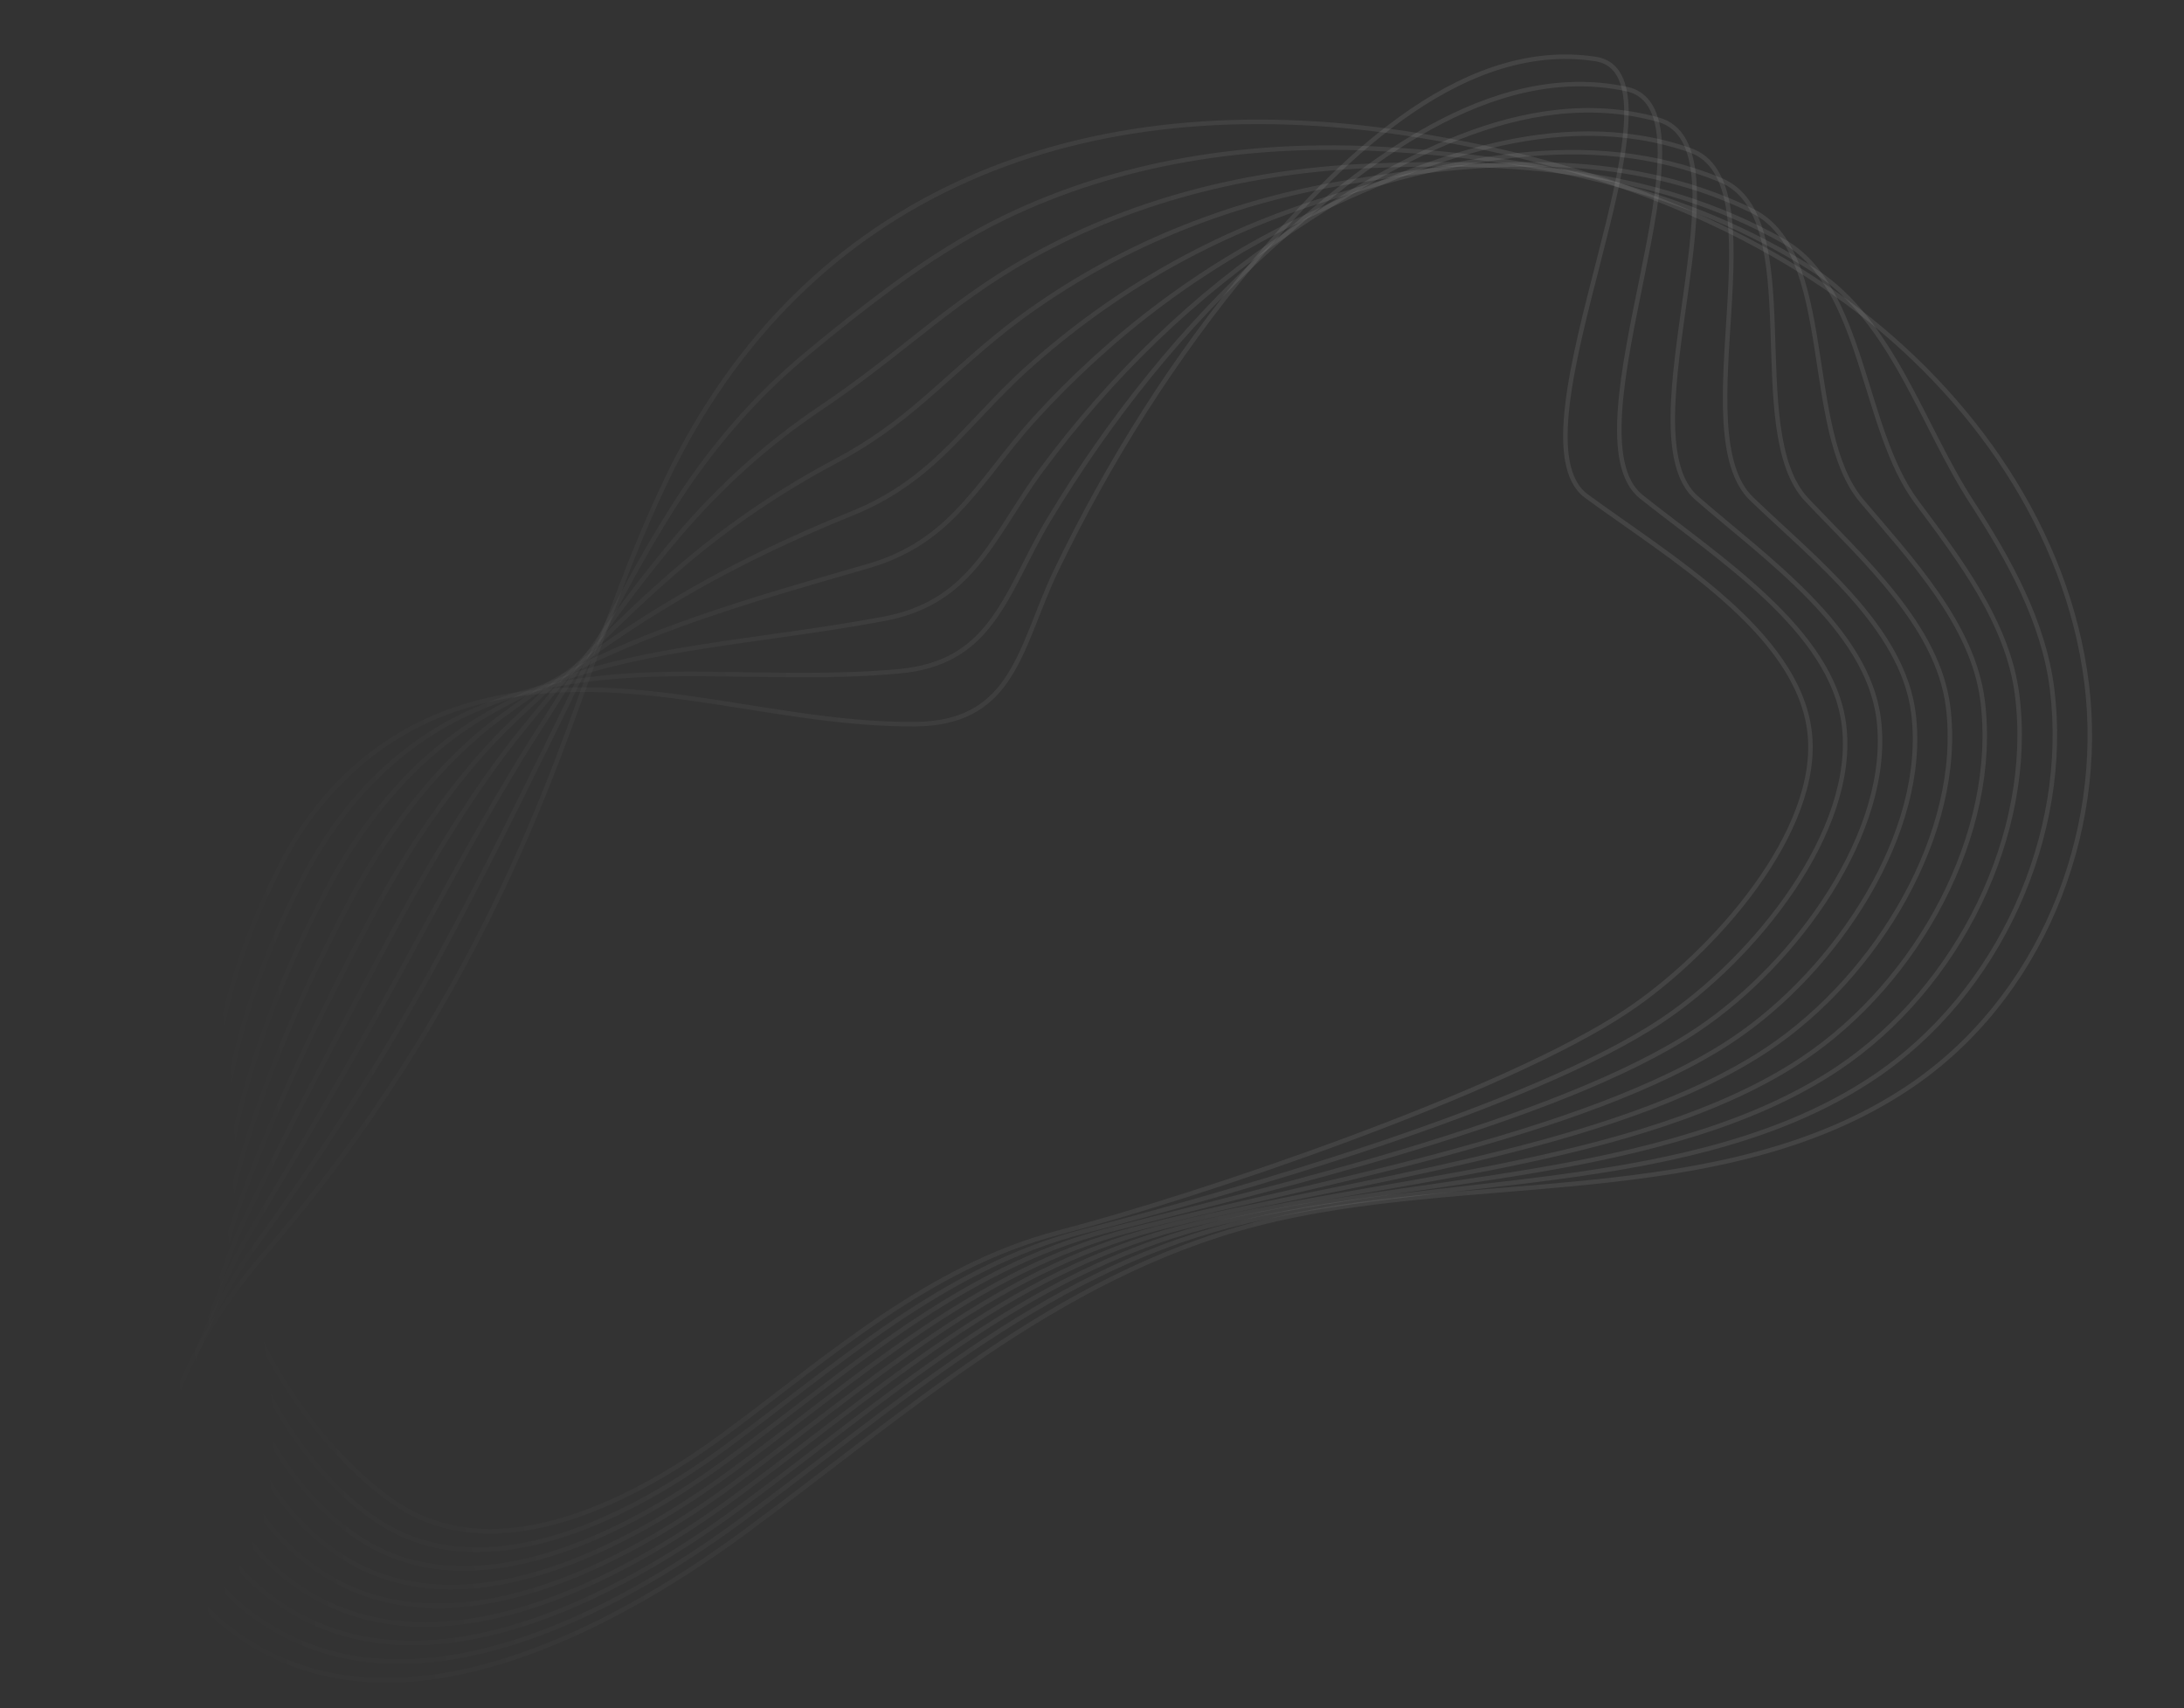<svg width="1455" height="1138" viewBox="0 0 1455 1138" fill="none" xmlns="http://www.w3.org/2000/svg">
<rect x="0" y="0" width="1455" height="1138" fill="#333333" stroke="none"/>
<path d="M669.63 454.122C657.623 471.015 640.407 482.095 610.029 482.406C507.49 483.346 408.297 438.342 305.615 471.761C252.911 488.965 213.328 526.383 188.534 573.46C71.786 796.041 198.367 958.929 264.922 1002.46C333.107 1047.08 425.112 997.792 481.803 956.033C551.678 904.606 618.469 843.735 705.523 821.067C797.444 797.142 1002.37 727.9 1084.07 673.311C1141.71 634.796 1213.79 553.218 1205.5 487.003C1197.21 420.789 1112.07 370.922 1056.9 330.493C1001.73 290.065 1131.88 49.77 1062.81 39.277C969.926 25.169 886.489 113.602 834.621 175.449C782.046 238.161 738.702 307.348 703.551 380.165C690.633 407.132 683.607 434.524 669.63 454.122Z" stroke="url(#paint0_linear_6_364)" stroke-opacity="0.2" stroke-width="3"/>
<path d="M252.197 1013.62C324.823 1061.18 422.926 1008.54 483.358 964.116C557.844 909.395 629.002 844.357 721.859 820.315C819.834 794.857 1020.31 737.811 1107.4 679.574C1168.93 638.502 1237.31 553.506 1228.47 482.835C1220.56 419.677 1144.16 371.301 1093.49 330.957C1041.3 289.38 1150.06 73.49 1083.64 59.301C991.715 39.771 905.568 111.989 847.227 164.43C788.634 217.032 739.338 278.816 698.641 346.378C683.58 371.414 674.042 397.181 658.665 416.437C645.658 432.939 628.223 444.433 599.367 447.141C555.875 451.163 513.553 449.349 471.957 448.996C436.474 448.653 401.417 449.55 366.221 456.931C349.15 460.491 332.066 466.122 314.436 473.891C266.583 495.143 228.914 533.744 203.242 582.483C165.322 654.87 148.057 721.956 145.898 781.719C141.726 893.724 200.729 979.973 252.197 1013.62Z" stroke="url(#paint1_linear_6_364)" stroke-opacity="0.2" stroke-width="3"/>
<path d="M239.491 1024.91C316.558 1075.4 420.776 1019.55 484.931 972.326C564.013 914.184 639.57 845.232 738.198 819.563C842.227 792.57 1038.39 747.705 1130.87 685.946C1196.16 642.336 1260.98 553.776 1251.6 478.903C1244.06 418.674 1176.27 371.807 1130.24 331.658C1081.01 288.805 1168.5 97.176 1104.67 79.69C1013.67 54.611 924.982 110.852 860.151 153.759C795.705 196.488 740.277 250.505 694.034 312.812C676.947 335.774 664.897 359.915 648.001 378.973C633.862 395.099 616.089 407.153 588.889 412.24C546.961 420.076 506.923 424.572 468.044 430.733C435.149 435.886 403.2 442.084 370.835 453.638C355.506 459.178 339.896 466.823 323.575 476.368C280.66 501.27 244.834 541.58 218.252 591.726C181.029 662.087 158.791 728.502 150.145 789.594C134.919 895.741 180.92 986.592 239.491 1024.91Z" stroke="url(#paint2_linear_6_364)" stroke-opacity="0.2" stroke-width="3"/>
<path d="M226.78 1036.2C308.423 1089.61 418.621 1030.55 486.65 980.646C570.328 919.084 650.4 846.075 754.697 819.049C864.765 790.395 1056.5 757.854 1154.38 692.574C1223.42 646.424 1284.68 554.429 1274.75 475.1C1267.59 417.926 1208.52 372.297 1166.99 332.36C1120.86 288.214 1186.81 120.879 1125.67 99.952C1035.59 69.197 944.509 109.571 872.921 142.978C802.607 175.707 741.061 222.083 689.138 279.152C670.043 300.167 655.465 322.555 637.185 341.398C621.911 357.149 603.935 369.746 578.375 377.085C538.01 388.735 500.256 399.54 463.96 412.232C433.788 422.864 404.797 434.254 375.279 450.107C361.542 457.517 347.674 467.143 332.394 478.497C294.401 506.921 260.419 548.941 232.942 600.621C196.699 669.048 169.741 734.632 154.089 797.248C129.312 897.607 161.107 993.211 226.78 1036.2Z" stroke="url(#paint3_linear_6_364)" stroke-opacity="0.2" stroke-width="3"/>
<path d="M214.071 1047.49C300.155 1103.84 416.468 1041.55 488.22 988.856C576.644 923.984 660.965 846.95 771.033 818.297C887.155 788.109 1074.57 767.748 1177.7 698.836C1250.63 650.129 1308.19 554.589 1297.85 470.914C1291.08 416.796 1240.83 372.261 1203.57 332.823C1160.66 287.24 1205.21 144.183 1146.37 119.993C1057.18 83.307 963.887 108.179 885.527 131.958C809.643 154.909 741.832 193.533 684.362 245.348C663.242 264.288 646.152 285.051 626.487 303.68C610.214 319.038 591.9 332.195 567.862 341.93C528.96 357.664 493.709 374.364 460.011 393.715C432.397 409.588 406.396 426.423 380.008 446.669C367.863 455.95 355.603 467.572 341.647 480.83C308.411 512.539 276.454 556.632 248.067 609.72C212.67 676.231 181.66 740.899 158.601 805.089C124.524 899.499 141.146 999.719 214.071 1047.49Z" stroke="url(#paint4_linear_6_364)" stroke-opacity="0.2" stroke-width="3"/>
<path d="M201.365 1058.78C291.89 1118.07 414.317 1052.56 489.793 997.066C582.813 928.772 671.517 847.698 787.254 817.688C909.43 785.967 1092.42 777.929 1201.06 705.352C1277.75 654.106 1331.76 555.131 1320.86 466.999C1314.46 415.937 1273.04 372.495 1240.19 333.541C1200.48 286.393 1223.49 167.631 1167.26 140.398C1079.08 97.637 983.483 107.407 898.318 121.303C816.88 134.603 742.786 165.349 679.503 211.942C656.508 228.918 636.756 247.945 615.556 266.249C598.284 281.215 579.649 295.059 557.235 306.918C519.928 326.721 486.763 349.238 455.948 375.341C431.025 396.438 407.982 418.464 384.473 443.265C373.903 454.288 363.102 467.797 350.487 483.086C321.842 517.841 292.193 564.103 262.794 618.87C228.243 683.464 193.763 747.531 162.596 813.124C120.589 901.673 121.337 1006.34 201.365 1058.78Z" stroke="url(#paint5_linear_6_364)" stroke-opacity="0.2" stroke-width="3"/>
<path d="M188.773 1069.93C283.739 1132.15 412.147 1063.43 491.363 1005.28C588.978 933.562 682.081 848.575 803.589 816.937C931.803 783.554 1110.36 787.841 1224.4 711.742C1304.84 657.957 1355.42 555.403 1343.86 463.085C1337.83 414.952 1305.39 372.714 1276.81 334.26C1240.43 285.53 1241.89 190.935 1188.13 160.677C1101.07 111.697 1002.92 106.526 910.954 110.539C823.845 114.332 743.454 137.072 674.608 178.283C649.604 193.312 627.34 210.713 604.74 228.675C586.334 243.266 567.511 257.779 546.721 271.763C511.026 295.762 480.049 323.825 451.865 356.841C429.499 383.179 409.297 410.54 388.917 439.734C379.94 452.627 370.597 468.023 359.456 485.326C335.118 523.034 307.943 571.702 277.501 627.892C243.797 690.57 206.295 754.369 166.69 820.889C117.115 904.307 101.524 1012.96 188.773 1069.93Z" stroke="url(#paint6_linear_6_364)" stroke-opacity="0.2" stroke-width="3"/>
<path d="M176.066 1081.22C275.607 1146.36 410.113 1074.29 493.053 1013.34C595.265 938.207 692.75 849.179 820.06 816.168C954.329 781.251 1128.57 797.717 1247.99 717.97C1332.34 661.756 1379.21 555.656 1367.1 458.882C1361.45 413.805 1338.22 372.483 1313.65 334.561C1280.85 284.09 1260.64 213.807 1209.22 180.54C1123.55 125.307 1022.6 105.354 923.964 99.469C831.199 93.882 744.643 108.599 670.102 144.444C643.088 157.526 618.313 173.303 594.312 190.922C574.922 205.248 555.778 220.449 536.478 236.574C502.662 264.734 473.354 298.538 448.186 338.289C428.227 369.759 411 402.437 393.9 436.135C386.499 450.771 378.481 468.07 368.83 487.514C348.666 528.192 324.098 579.249 292.746 636.847C259.621 697.641 219.563 761.632 171.054 828.62C113.96 907.288 81.714 1019.58 176.066 1081.22Z" stroke="url(#paint7_linear_6_364)" stroke-opacity="0.2" stroke-width="3"/>
<path d="M398.211 432.621C367.908 515.954 319.557 668.798 175.282 836.368C111.014 910.891 61.886 1026.07 163.356 1092.51C267.338 1160.59 407.959 1085.3 494.639 1021.68C601.462 943.251 703.329 850.182 836.411 815.543C976.718 778.965 1146.53 807.756 1271.35 724.488C1359.45 665.734 1402.75 556.072 1390.1 454.968C1377.44 353.864 1314.15 262.719 1229.97 200.963C1145.66 139.223 1041.83 104.888 936.483 88.848C722.625 56.39 536.97 125.547 443.852 319.95C426.3 356.55 412.047 394.547 398.211 432.621Z" stroke="url(#paint8_linear_6_364)" stroke-opacity="0.2" stroke-width="3"/>
<defs>
<linearGradient id="paint0_linear_6_364" x1="119.317" y1="599.736" x2="1202.63" y2="464.104" gradientUnits="userSpaceOnUse">
<stop stop-color="white" stop-opacity="0"/>
<stop offset="0.75" stop-color="white" stop-opacity="0.41"/>
</linearGradient>
<linearGradient id="paint1_linear_6_364" x1="121.065" y1="614.794" x2="1227.64" y2="476.249" gradientUnits="userSpaceOnUse">
<stop stop-color="white" stop-opacity="0"/>
<stop offset="0.75" stop-color="white" stop-opacity="0.41"/>
</linearGradient>
<linearGradient id="paint2_linear_6_364" x1="119.881" y1="629.628" x2="1252.72" y2="487.796" gradientUnits="userSpaceOnUse">
<stop stop-color="white" stop-opacity="0"/>
<stop offset="0.75" stop-color="white" stop-opacity="0.41"/>
</linearGradient>
<linearGradient id="paint3_linear_6_364" x1="115.904" y1="643.392" x2="1277.61" y2="497.945" gradientUnits="userSpaceOnUse">
<stop stop-color="white" stop-opacity="0"/>
<stop offset="0.75" stop-color="white" stop-opacity="0.41"/>
</linearGradient>
<linearGradient id="paint4_linear_6_364" x1="109.356" y1="655.102" x2="1302.22" y2="505.754" gradientUnits="userSpaceOnUse">
<stop stop-color="white" stop-opacity="0"/>
<stop offset="0.75" stop-color="white" stop-opacity="0.41"/>
</linearGradient>
<linearGradient id="paint5_linear_6_364" x1="100.385" y1="663.405" x2="1326.23" y2="509.927" gradientUnits="userSpaceOnUse">
<stop stop-color="white" stop-opacity="0"/>
<stop offset="0.75" stop-color="white" stop-opacity="0.41"/>
</linearGradient>
<linearGradient id="paint6_linear_6_364" x1="89.165" y1="665.395" x2="1349.43" y2="507.608" gradientUnits="userSpaceOnUse">
<stop stop-color="white" stop-opacity="0"/>
<stop offset="0.75" stop-color="white" stop-opacity="0.41"/>
</linearGradient>
<linearGradient id="paint7_linear_6_364" x1="76.43" y1="663.717" x2="1372.43" y2="501.457" gradientUnits="userSpaceOnUse">
<stop stop-color="white" stop-opacity="0"/>
<stop offset="0.75" stop-color="white" stop-opacity="0.41"/>
</linearGradient>
<linearGradient id="paint8_linear_6_364" x1="62.64" y1="659.673" x2="1394.84" y2="492.879" gradientUnits="userSpaceOnUse">
<stop stop-color="white" stop-opacity="0"/>
<stop offset="0.75" stop-color="white" stop-opacity="0.41"/>
</linearGradient>
</defs>
</svg>
